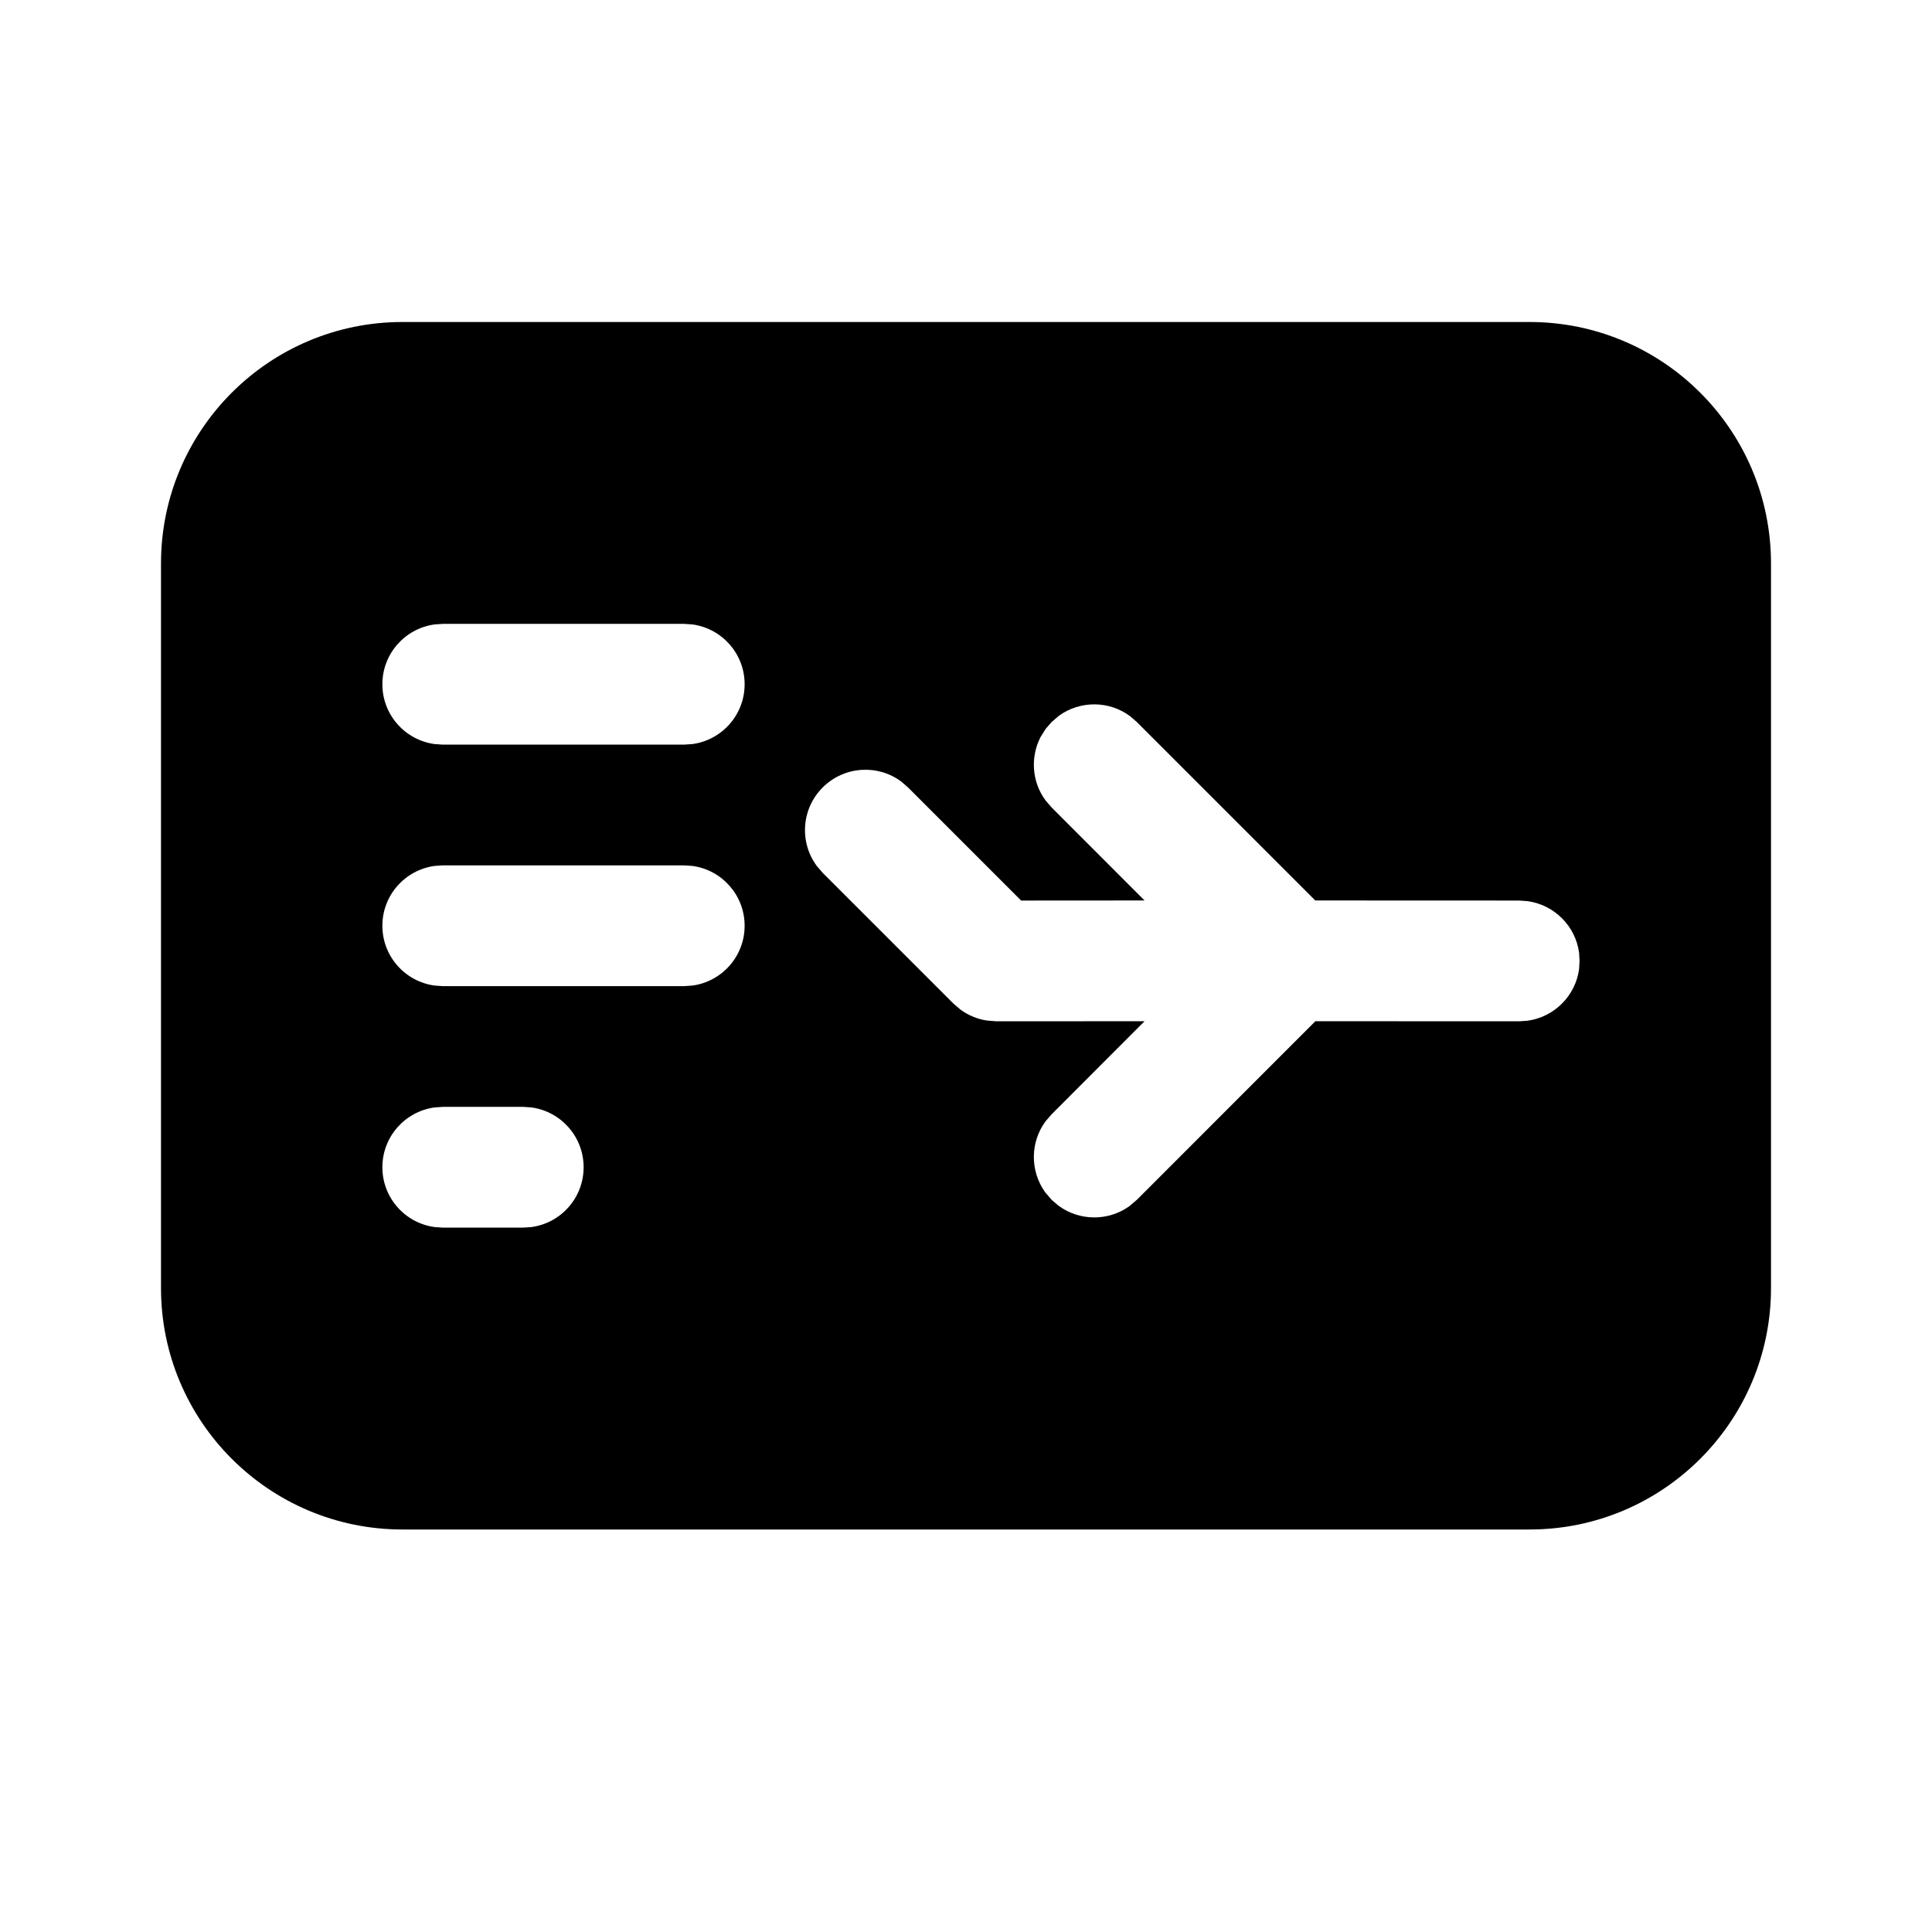 <svg width="24" height="24" viewBox="0 0 24 24" xmlns="http://www.w3.org/2000/svg">
  <path d="M19,4 C20.657,4 22,5.343 22,7 L22,16 C22,17.657 20.657,19 19,19 L5,19 C3.343,19 2,17.657 2,16 L2,7 C2,5.343 3.343,4 5,4 L19,4 Z M6.5,13.75 L5.5,13.75 L5.398,13.757 C5.032,13.807 4.75,14.12 4.75,14.5 C4.75,14.88 5.032,15.193 5.398,15.243 L5.5,15.25 L6.5,15.25 L6.602,15.243 C6.968,15.193 7.25,14.88 7.25,14.5 C7.25,14.12 6.968,13.807 6.602,13.757 L6.5,13.75 Z M14.123,8.97 L14.039,8.897 C13.778,8.703 13.42,8.701 13.156,8.89 L13.063,8.97 L12.99,9.054 L12.926,9.156 C12.797,9.407 12.818,9.716 12.991,9.947 L13.063,10.03 L14.218,11.186 L12.685,11.187 L11.28,9.782 L11.196,9.709 C10.903,9.491 10.486,9.516 10.22,9.782 C9.953,10.048 9.929,10.465 10.147,10.758 L10.22,10.843 L11.844,12.467 L11.934,12.544 C12.03,12.613 12.14,12.659 12.256,12.677 L12.374,12.687 L14.218,12.686 L13.063,13.843 L12.99,13.927 C12.796,14.188 12.794,14.546 12.983,14.81 L13.063,14.904 L13.147,14.976 C13.408,15.17 13.766,15.172 14.029,14.984 L14.123,14.904 L16.34,12.686 L18.872,12.687 L18.974,12.68 C19.307,12.635 19.571,12.371 19.616,12.039 L19.622,11.937 L19.616,11.835 C19.571,11.502 19.307,11.239 18.974,11.194 L18.872,11.187 L16.339,11.186 L14.123,8.97 L14.039,8.897 L14.123,8.97 Z M8.5,10.75 L5.5,10.75 L5.398,10.757 C5.032,10.807 4.75,11.12 4.75,11.5 C4.75,11.88 5.032,12.193 5.398,12.243 L5.5,12.25 L8.5,12.25 L8.602,12.243 C8.968,12.193 9.25,11.88 9.25,11.5 C9.25,11.12 8.968,10.807 8.602,10.757 L8.5,10.75 Z M8.5,7.75 L5.5,7.75 L5.398,7.757 C5.032,7.807 4.75,8.12 4.75,8.5 C4.75,8.88 5.032,9.193 5.398,9.243 L5.5,9.25 L8.5,9.25 L8.602,9.243 C8.968,9.193 9.25,8.88 9.25,8.5 C9.25,8.12 8.968,7.807 8.602,7.757 L8.5,7.75 Z"/>
</svg>
